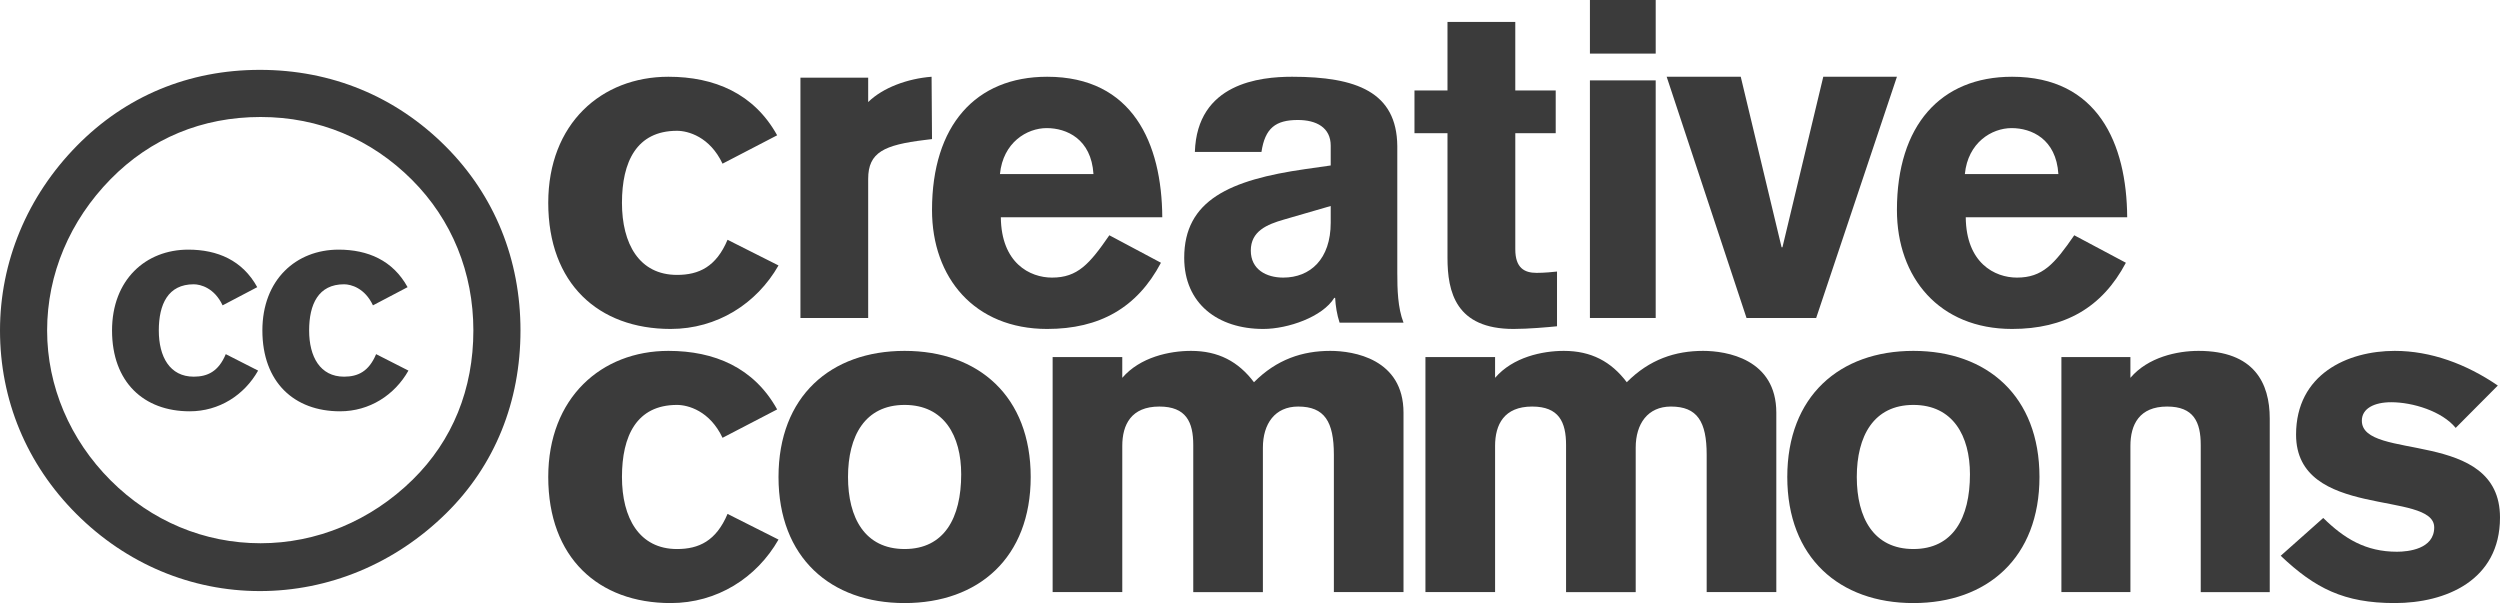 <?xml version="1.0" encoding="UTF-8"?>
<svg width="228px" height="55px" viewBox="0 0 228 55" version="1.1" xmlns="http://www.w3.org/2000/svg" xmlns:xlink="http://www.w3.org/1999/xlink">
    <!-- Generator: Sketch 55.1 (78136) - https://sketchapp.com -->
    <title>cc.logo.white</title>
    <desc>Created with Sketch.</desc>
    <g id="Page-1" stroke="none" stroke-width="1" fill="none" fill-rule="evenodd">
        <g id="Chapter-websites" transform="translate(-266, -636)" fill="#3B3B3B">
            <g id="Group-3" transform="translate(0, 622)">
                <g id="cc.logo.white" transform="translate(266, 14)">
                    <path d="M70.876,37.339 C68.76,33.52 65.149,32 60.957,32 C54.856,32 50,36.271 50,43.5 C50,50.852 54.565,55 61.164,55 C65.397,55 69.008,52.7 71,49.209 L66.352,46.868 C65.314,49.333 63.737,50.072 61.745,50.072 C58.3,50.072 56.723,47.238 56.723,43.501 C56.723,39.763 58.051,36.929 61.745,36.929 C62.741,36.929 64.734,37.463 65.895,39.928 L70.876,37.339 Z" id="path15"></path>
                    <path d="M82.5,36.929 C86.116,36.929 87.661,39.762 87.661,43.254 C87.661,47.238 86.116,50.071 82.5,50.071 C78.883,50.071 77.339,47.238 77.339,43.5 C77.339,39.763 78.883,36.929 82.5,36.929 Z M82.5,32 C75.754,32 71,36.148 71,43.5 C71,50.852 75.754,55 82.5,55 C89.245,55 94,50.852 94,43.5 C94,36.149 89.245,32 82.5,32 Z" id="path17"></path>
                    <path d="M96.001,53.999 L102.352,53.999 L102.352,40.663 C102.352,38.729 103.166,37.077 105.731,37.077 C108.174,37.077 108.825,38.487 108.825,40.583 L108.825,54 L115.176,54 L115.176,40.824 C115.176,38.648 116.275,37.077 118.392,37.077 C120.794,37.077 121.649,38.447 121.649,41.469 L121.649,53.999 L128,53.999 L128,37.641 C128,32.726 123.44,32 121.323,32 C118.799,32 116.437,32.766 114.362,34.86 C112.936,32.967 111.105,32 108.621,32 C106.667,32 103.98,32.564 102.351,34.458 L102.351,32.565 L96,32.565 L96,53.999 L96.001,53.999 Z" id="path19"></path>
                    <path d="M130.001,53.999 L136.352,53.999 L136.352,40.663 C136.352,38.729 137.166,37.077 139.731,37.077 C142.174,37.077 142.825,38.487 142.825,40.583 L142.825,54 L149.176,54 L149.176,40.824 C149.176,38.648 150.275,37.077 152.391,37.077 C154.793,37.077 155.649,38.447 155.649,41.469 L155.649,53.999 L162,53.999 L162,37.641 C162,32.726 157.44,32 155.323,32 C152.799,32 150.438,32.766 148.362,34.86 C146.937,32.967 145.105,32 142.621,32 C140.667,32 137.98,32.564 136.351,34.458 L136.351,32.565 L130,32.565 L130,53.999 L130.001,53.999 Z" id="path21"></path>
                    <path d="M174.5,36.929 C178.116,36.929 179.66,39.762 179.66,43.254 C179.66,47.238 178.116,50.071 174.5,50.071 C170.884,50.071 169.339,47.238 169.339,43.5 C169.339,39.763 170.884,36.929 174.5,36.929 Z M174.5,32 C167.755,32 163,36.148 163,43.5 C163,50.852 167.754,55 174.5,55 C181.245,55 186,50.852 186,43.5 C186,36.149 181.245,32 174.5,32 Z" id="path23"></path>
                    <path d="M188.001,53.999 L194.294,53.999 L194.294,40.663 C194.294,38.729 195.1,37.077 197.642,37.077 C200.062,37.077 200.707,38.487 200.707,40.583 L200.707,54 L207,54 L207,38.165 C207,34.942 205.588,32 200.505,32 C198.569,32 195.907,32.564 194.293,34.458 L194.293,32.565 L188,32.565 L188,53.999 L188.001,53.999 Z" id="path25"></path>
                    <path d="M227.801,35.162 C224.921,33.191 221.682,32 218.401,32 C214.08,32 209.401,34.136 209.401,39.639 C209.401,47.402 222,44.691 222,48.1 C222,50.072 219.641,50.318 218.6,50.318 C215.76,50.318 213.801,49.128 211.88,47.238 L208,50.687 C211.121,53.645 213.76,55 218.4,55 C223.039,55 228,52.946 228,47.197 C228,39.024 215.4,42.104 215.4,38.367 C215.4,37.258 216.52,36.683 218.079,36.683 C220.04,36.683 222.72,37.505 223.959,39.024 L227.801,35.162 Z" id="path27"></path>
                    <path d="M70.876,12.339 C68.76,8.52 65.149,7 60.957,7 C54.856,7 50,11.271 50,18.5 C50,25.851 54.565,30 61.164,30 C65.397,30 69.008,27.7 71,24.209 L66.352,21.868 C65.314,24.333 63.737,25.071 61.745,25.071 C58.3,25.071 56.723,22.238 56.723,18.5 C56.723,14.762 58.051,11.929 61.745,11.929 C62.741,11.929 64.734,12.462 65.895,14.927 L70.876,12.339 Z" id="path29"></path>
                    <path d="M73,29 L79.178,29 L79.178,16.311 C79.178,13.88 80.643,13.221 84.327,12.767 L85,12.685 L84.96,7 C82.782,7.165 80.525,7.989 79.178,9.307 L79.178,7.082 L73,7.082 L73,29 Z" id="path31"></path>
                    <path d="M106,19.814 C105.96,13.078 103.305,7 95.5,7 C88.983,7 85,11.436 85,19.157 C85,25.317 88.862,30 95.5,30 C100.287,30 103.706,28.07 105.879,23.963 L101.172,21.457 C99.361,24.086 98.275,25.317 95.942,25.317 C93.931,25.317 91.316,24.003 91.276,19.814 L106,19.814 L106,19.814 Z M91.196,15.872 C91.477,12.996 93.65,11.683 95.46,11.683 C97.27,11.683 99.523,12.668 99.724,15.872 L91.196,15.872 Z" id="path33"></path>
                    <path d="M121.361,20.307 C121.361,23.633 119.499,25.317 117.028,25.317 C115.49,25.317 114.073,24.578 114.073,22.853 C114.073,21.087 115.53,20.472 117.109,20.02 L121.361,18.787 L121.361,20.307 L121.361,20.307 Z M127.433,13.325 C127.393,8.396 123.709,7 117.838,7 C114.923,7 109.174,7.575 108.972,13.859 L115.045,13.859 C115.369,11.682 116.34,10.943 118.365,10.943 C120.065,10.943 121.361,11.641 121.361,13.284 L121.361,15.091 L119.053,15.42 C112.171,16.405 108,18.254 108,23.511 C108,27.7 111.077,30 115.207,30 C117.474,30 120.632,28.891 121.684,27.166 L121.765,27.166 C121.805,27.906 121.927,28.686 122.17,29.425 L128,29.425 C127.474,28.07 127.433,26.386 127.433,24.866 L127.433,13.325 L127.433,13.325 Z" id="path35"></path>
                    <path d="M141.881,8.249 L138.194,8.249 L138.194,2 L132.011,2 L132.011,8.249 L129,8.249 L129,12.145 L132.011,12.145 L132.011,23.508 C132.011,26.632 132.765,30 138.037,30 C139.384,30 141.207,29.838 142,29.756 L142,24.765 C141.682,24.805 140.811,24.886 140.137,24.886 C139.027,24.886 138.195,24.44 138.195,22.736 L138.195,12.145 L141.881,12.145 L141.881,8.249 L141.881,8.249 Z" id="path37"></path>
                    <path d="M145,7.331 L145,29 L150.999,29 L150.999,7.331 L145,7.331 Z M151,4.888 L151,0 L145.001,0 L145.001,4.888 L151,4.888 Z" id="path39"></path>
                    <polygon id="polygon41" points="159.283 29 165.635 29 173 7 166.283 7 162.56 22.549 162.48 22.549 158.756 7 152 7"></polygon>
                    <path d="M194,19.814 C193.96,13.078 191.305,7 183.5,7 C176.981,7 173,11.436 173,19.157 C173,25.317 176.861,30 183.5,30 C188.288,30 191.707,28.07 193.88,23.963 L189.172,21.457 C187.362,24.086 186.275,25.317 183.943,25.317 C181.931,25.317 179.315,24.003 179.276,19.814 L194,19.814 L194,19.814 Z M179.195,15.872 C179.477,12.996 181.649,11.683 183.459,11.683 C185.269,11.683 187.523,12.668 187.724,15.872 L179.195,15.872 Z" id="path43"></path>
                    <g id="g45" transform="translate(-0, 6)">
                        <path d="M23.701,0.371 C17.19,0.371 11.46,2.781 7.032,7.274 C2.474,11.897 0,17.887 0,24.139 C0,30.454 2.409,36.315 6.968,40.873 C11.525,45.431 17.451,47.906 23.701,47.906 C29.952,47.906 36.008,45.431 40.697,40.808 C45.124,36.446 47.468,30.65 47.468,24.139 C47.468,17.692 45.124,11.832 40.631,7.339 C36.074,2.781 30.213,0.371 23.701,0.371 Z M23.767,4.67 C29.106,4.67 33.859,6.688 37.571,10.399 C41.217,14.046 43.171,18.865 43.171,24.139 C43.171,29.478 41.282,34.166 37.636,37.748 C33.794,41.525 28.845,43.544 23.766,43.544 C18.622,43.544 13.803,41.525 10.092,37.813 C6.38,34.101 4.297,29.218 4.297,24.139 C4.297,18.994 6.38,14.111 10.092,10.334 C13.739,6.623 18.427,4.67 23.767,4.67 Z" id="path47"></path>
                        <path d="M23.46,20.189 C22.117,17.741 19.827,16.767 17.168,16.767 C13.298,16.767 10.218,19.505 10.218,24.139 C10.218,28.851 13.114,31.511 17.3,31.511 C19.986,31.511 22.276,30.036 23.54,27.799 L20.59,26.298 C19.932,27.878 18.932,28.352 17.669,28.352 C15.483,28.352 14.483,26.535 14.483,24.14 C14.483,21.744 15.325,19.927 17.669,19.927 C18.3,19.927 19.564,20.27 20.301,21.848 L23.46,20.189 Z" id="path49"></path>
                        <path d="M37.172,20.189 C35.828,17.741 33.538,16.767 30.88,16.767 C27.01,16.767 23.929,19.505 23.929,24.139 C23.929,28.851 26.825,31.511 31.011,31.511 C33.697,31.511 35.986,30.036 37.25,27.799 L34.301,26.298 C33.644,27.878 32.643,28.352 31.379,28.352 C29.195,28.352 28.193,26.535 28.193,24.14 C28.193,21.744 29.036,19.927 31.379,19.927 C32.011,19.927 33.275,20.27 34.013,21.848 L37.172,20.189 Z" id="path51"></path>
                    </g>
                </g>
            </g>
        </g>
    </g>
</svg>